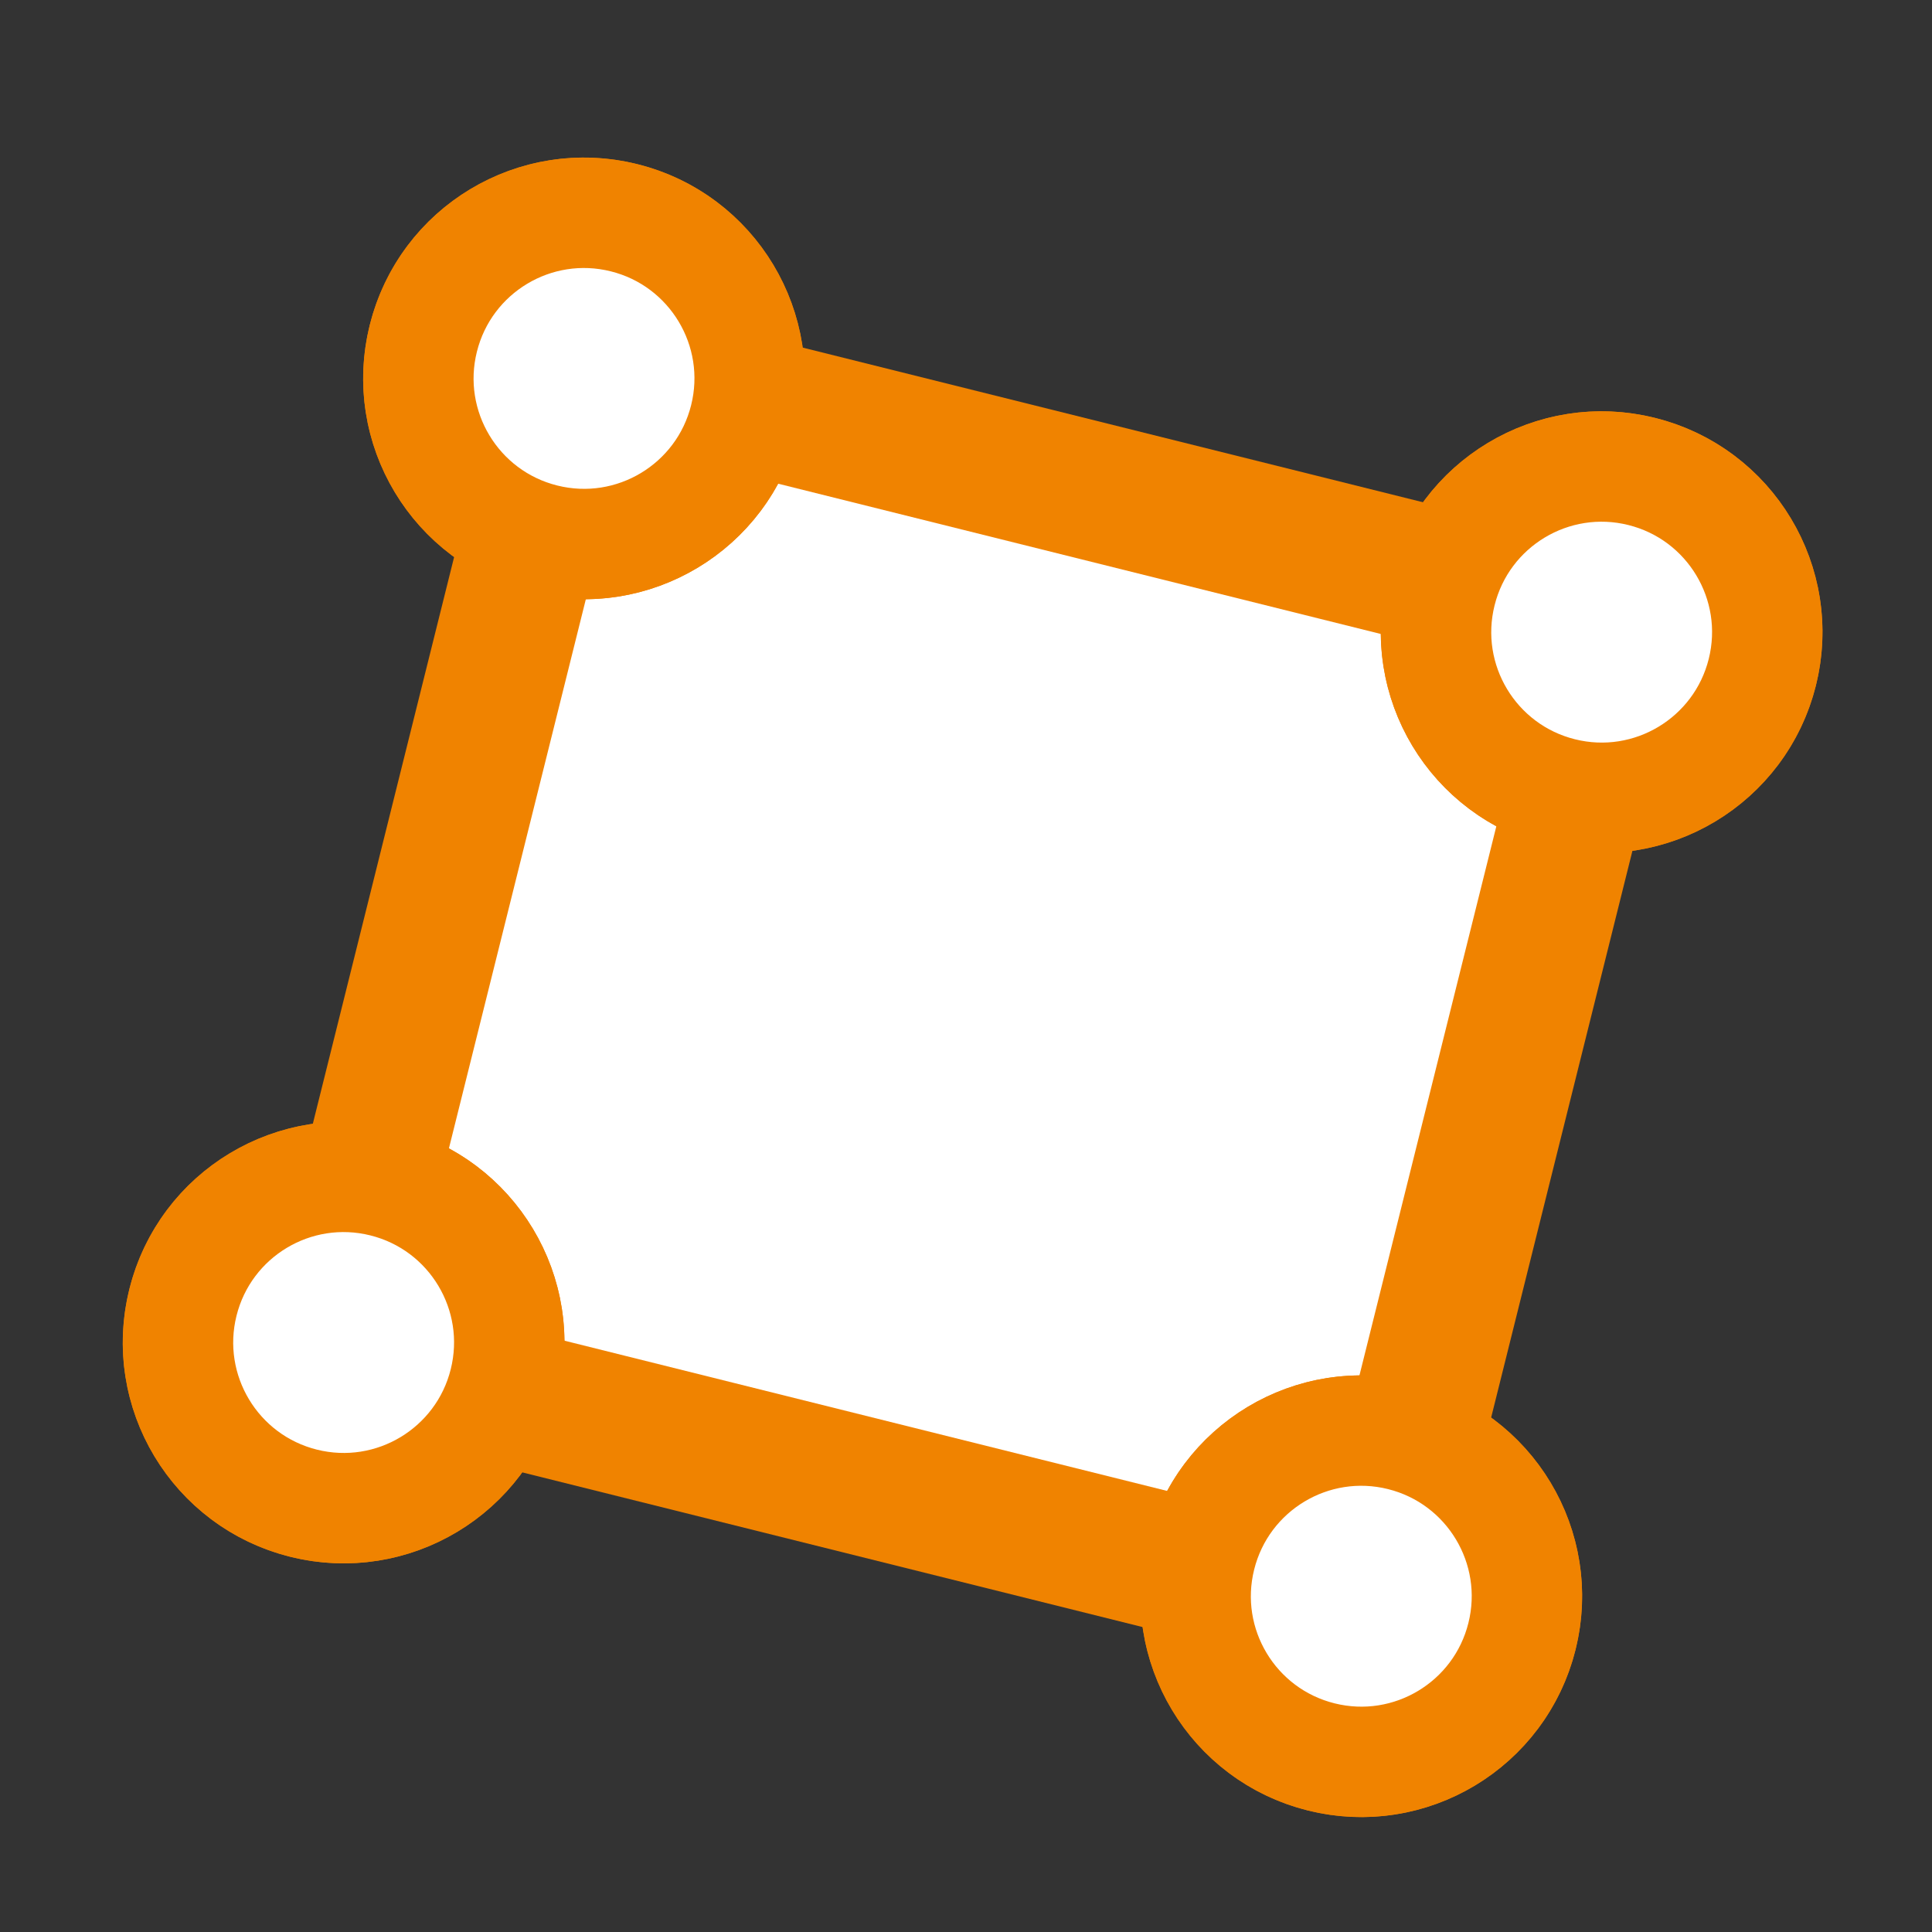 <svg width="35" height="35" viewBox="0 0 35 35" fill="none" xmlns="http://www.w3.org/2000/svg">
<rect x="0" y="0" width="35" height="35" fill="#333333" stroke="none"/>
<mask id="mask0" mask-type="alpha" maskUnits="userSpaceOnUse" x="0" y="0" width="35" height="35">
<rect x="0.5" y="0.5" width="34" height="34" fill="#C4C4C4" stroke="#F08300"/>
</mask>
<g mask="url(#mask0)">
<path d="M30.227 10.723L9.851 5.643L5.013 25.049L25.389 30.13L30.227 10.723Z" fill="white" stroke="#F08300"/>
<path d="M29.015 11.452L10.58 6.855L6.225 24.321L24.661 28.917L29.015 11.452Z" stroke="#F08300" stroke-width="2"/>
<path d="M9.733 10.251C11.608 10.719 13.508 9.578 13.976 7.702C14.443 5.827 13.302 3.927 11.426 3.459C9.551 2.992 7.651 4.133 7.184 6.009C6.716 7.884 7.857 9.784 9.733 10.251Z" fill="white" stroke="#F08300"/>
<path d="M9.854 9.766C11.462 10.167 13.09 9.189 13.491 7.581C13.892 5.974 12.913 4.345 11.306 3.945C9.698 3.544 8.07 4.522 7.669 6.13C7.268 7.737 8.246 9.365 9.854 9.766Z" stroke="#F08300" stroke-width="2"/>
<path d="M23.814 32.313C25.69 32.781 27.589 31.64 28.057 29.764C28.524 27.888 27.383 25.989 25.507 25.521C23.632 25.054 21.732 26.195 21.265 28.07C20.797 29.946 21.938 31.846 23.814 32.313Z" fill="white" stroke="#F08300"/>
<path d="M23.935 31.828C25.543 32.229 27.171 31.251 27.572 29.643C27.973 28.035 26.994 26.407 25.387 26.006C23.779 25.605 22.151 26.584 21.75 28.192C21.349 29.799 22.327 31.427 23.935 31.828Z" stroke="#F08300" stroke-width="2"/>
<path d="M5.378 27.717C7.254 28.184 9.154 27.043 9.621 25.168C10.089 23.292 8.947 21.392 7.072 20.925C5.196 20.457 3.297 21.598 2.829 23.474C2.361 25.35 3.503 27.249 5.378 27.717Z" fill="white" stroke="#F08300"/>
<path d="M5.5 27.232C7.107 27.633 8.735 26.654 9.136 25.047C9.537 23.439 8.559 21.811 6.951 21.41C5.343 21.009 3.715 21.987 3.314 23.595C2.914 25.203 3.892 26.831 5.5 27.232Z" stroke="#F08300" stroke-width="2"/>
<path d="M28.169 14.848C30.044 15.316 31.944 14.174 32.411 12.299C32.879 10.423 31.738 8.524 29.862 8.056C27.986 7.588 26.087 8.73 25.619 10.605C25.151 12.481 26.293 14.38 28.169 14.848Z" fill="white" stroke="#F08300"/>
<path d="M28.29 14.363C29.897 14.764 31.525 13.785 31.926 12.178C32.327 10.57 31.349 8.942 29.741 8.541C28.134 8.14 26.505 9.118 26.105 10.726C25.704 12.334 26.682 13.962 28.29 14.363Z" stroke="#F08300" stroke-width="2"/>
</g>
</svg>
